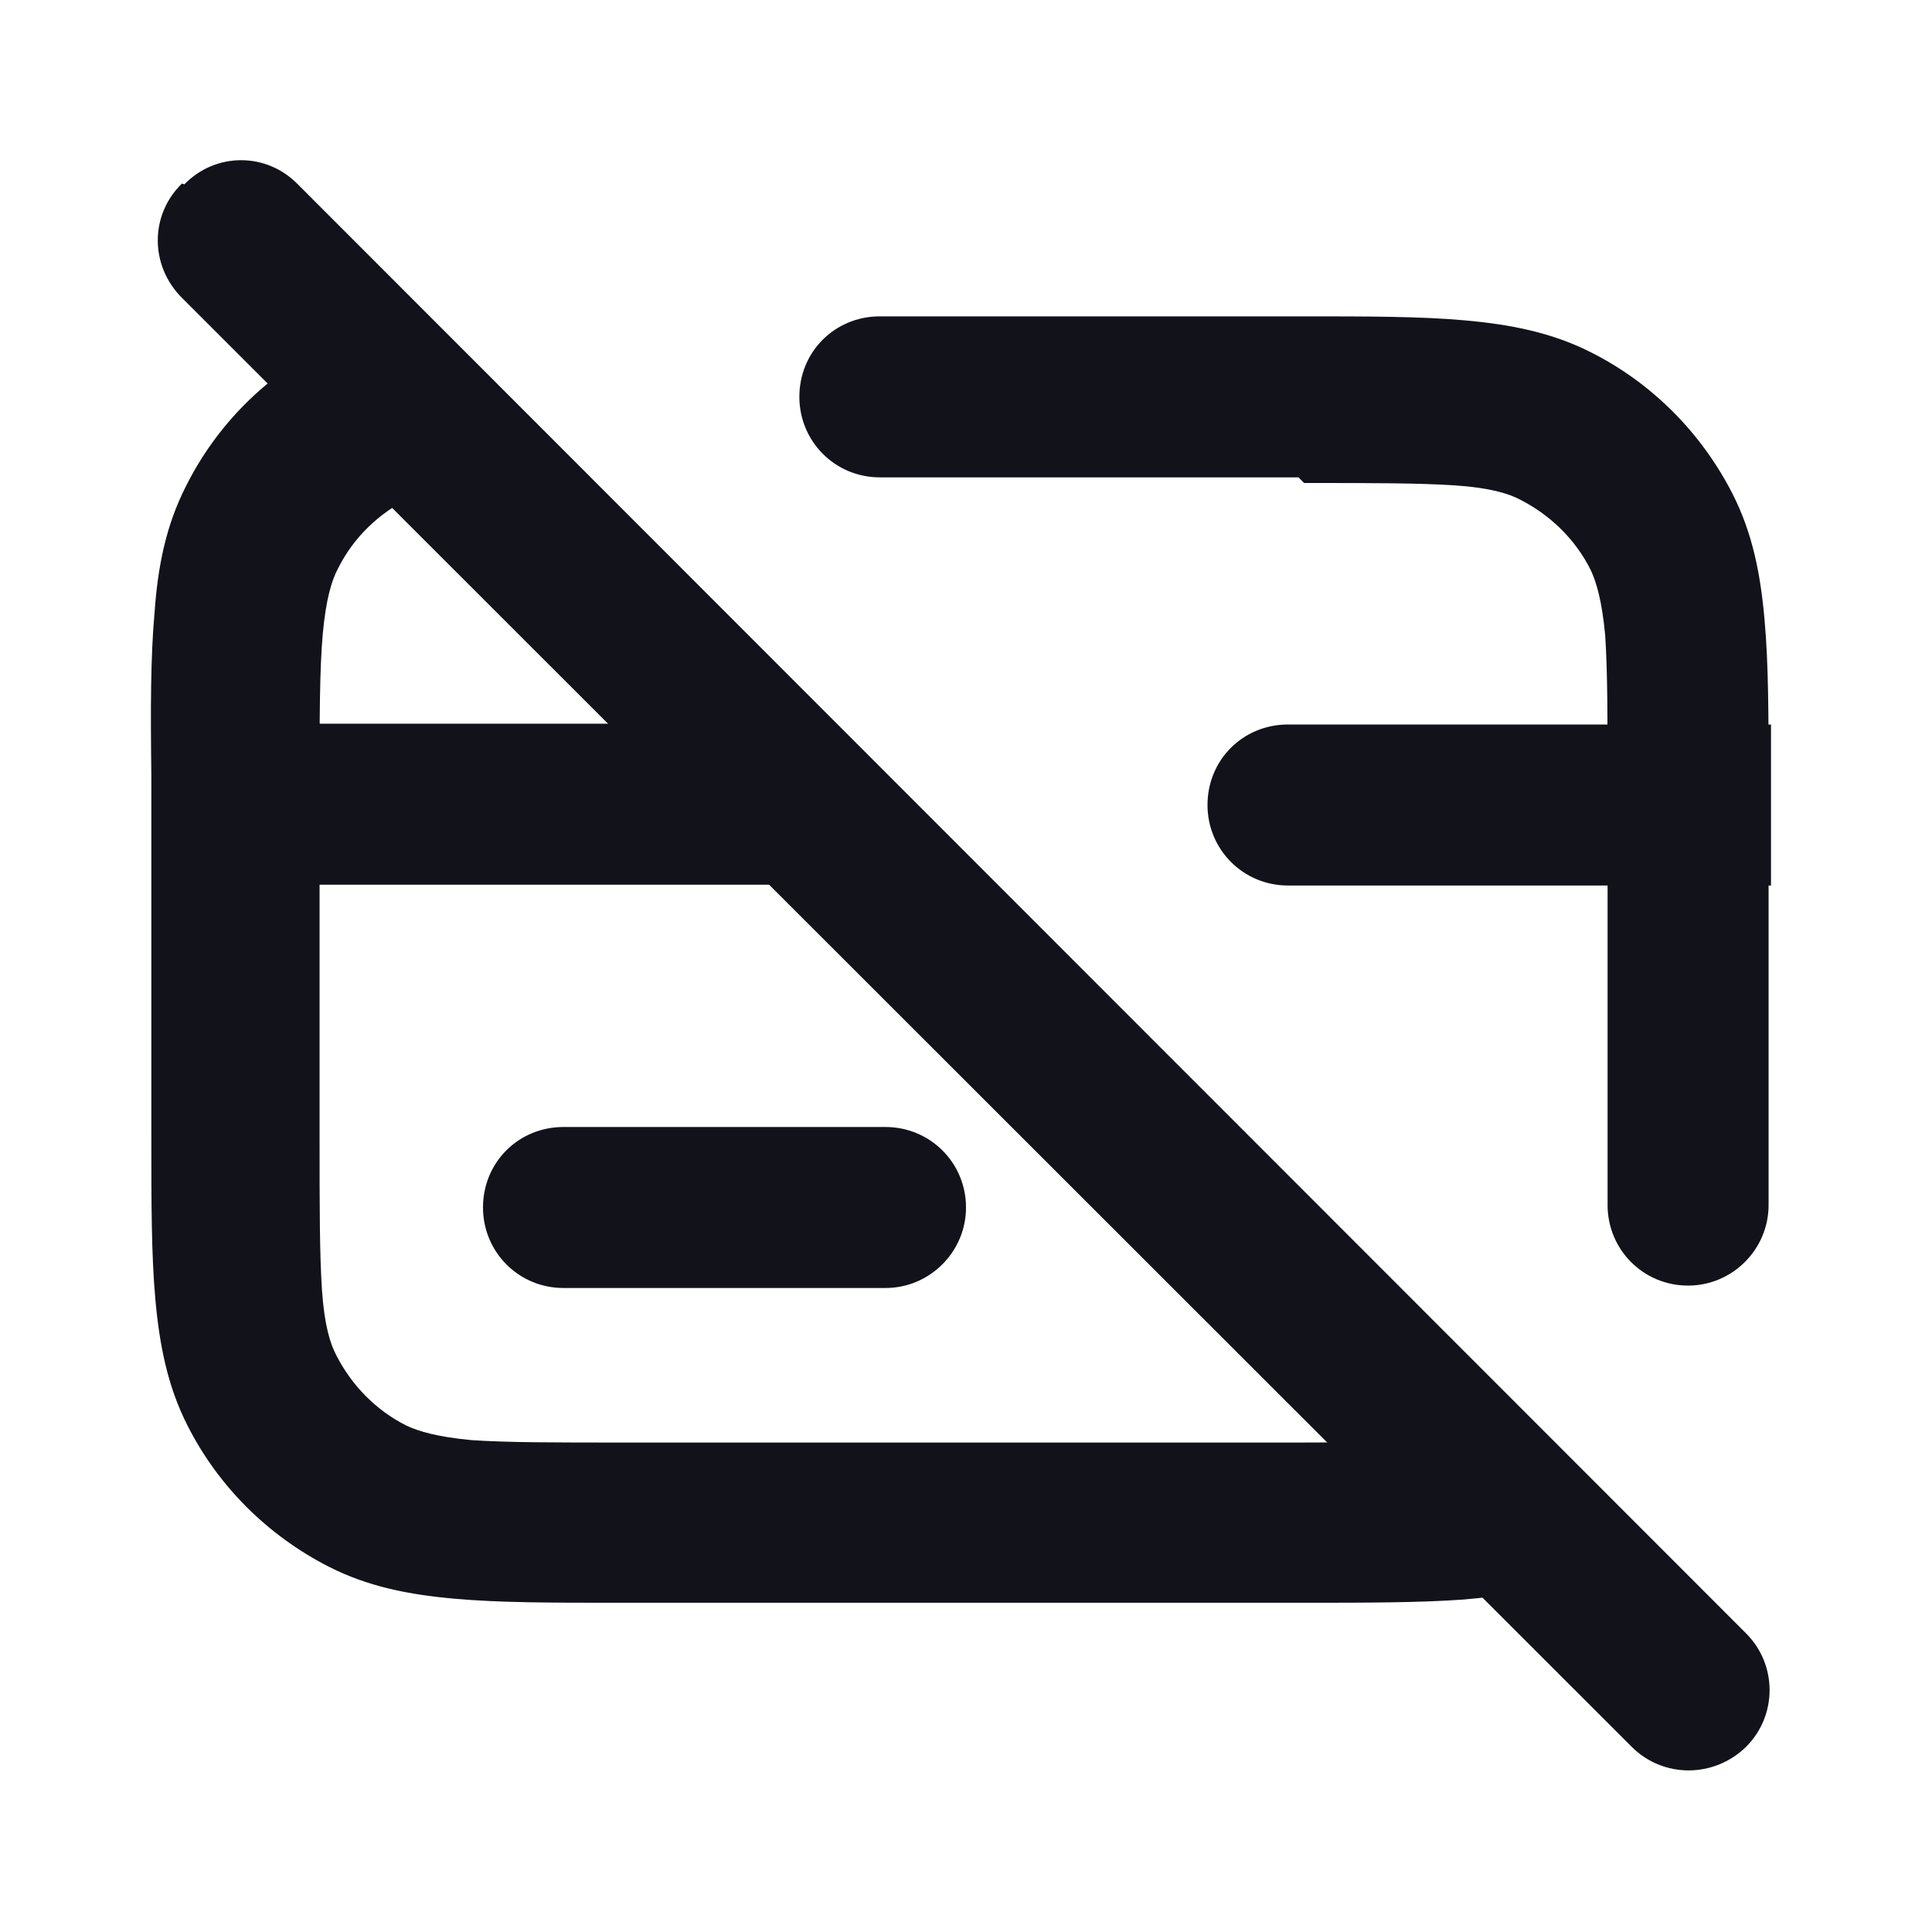 <svg viewBox="0 0 24 24" xmlns="http://www.w3.org/2000/svg"><g><g fill="#12131A"><path d="M6 15c0-.56.44-1 1-1h4c.55 0 1 .44 1 1 0 .55-.45 1-1 1H7c-.56 0-1-.45-1-1Z"/><path d="M16 9c-.56 0-1 .44-1 1 0 .55.44 1 1 1h6V9h-6Z"/><path d="M9 9l2 1.99H2v-2h7Z"/><path d="M16.2 6c.85 0 1.43 0 1.88.03 .43.03.66.1.81.18 .37.19.68.49.87.87 .07.15.14.38.18.81 .03.45.03 1.03.03 1.88v5.2c0 .55.44 1 1 1 .55 0 1-.45 1-1V9.72c0-.81 0-1.47-.05-2.02 -.05-.57-.15-1.08-.4-1.57 -.39-.76-1-1.37-1.75-1.75 -.49-.25-1.01-.35-1.57-.4 -.55-.05-1.21-.05-2.02-.05h-5.25c-.56 0-1 .44-1 1 0 .55.44 1 1 1h5.2Z"/><path d="M4.18 4.43c.05-.03.11-.06.17-.09l1.67 1.67c-.05 0-.08 0-.12 0 -.44.03-.67.1-.82.18 -.38.19-.69.49-.88.87 -.08.15-.15.38-.19.81 -.04.45-.04 1.03-.04 1.88v4.4c0 .85 0 1.43.03 1.88 .03.43.1.66.18.81 .19.37.49.68.87.87 .15.07.38.14.81.18 .45.03 1.03.03 1.88.03h8.4c.78 0 1.33-.01 1.77-.03l1.67 1.67c-.44.18-.9.27-1.4.31 -.55.04-1.21.04-2.02.04H7.67c-.81 0-1.47 0-2.02-.05 -.57-.05-1.08-.15-1.57-.4 -.76-.39-1.37-1-1.75-1.75 -.25-.49-.35-1.01-.4-1.57 -.05-.55-.05-1.21-.05-2.02V9.63c-.01-.81-.01-1.47.04-2.02 .04-.57.14-1.08.39-1.57 .38-.76.99-1.37 1.74-1.75Z"/><path fill="#12131A" fill-rule="evenodd" d="M2.29 2.29c.39-.4 1.02-.4 1.41 0l17.99 18c.39.39.39 1.02 0 1.41 -.4.39-1.03.39-1.42 0L2.26 3.7c-.4-.4-.4-1.03 0-1.42Z"/></g></g></svg>